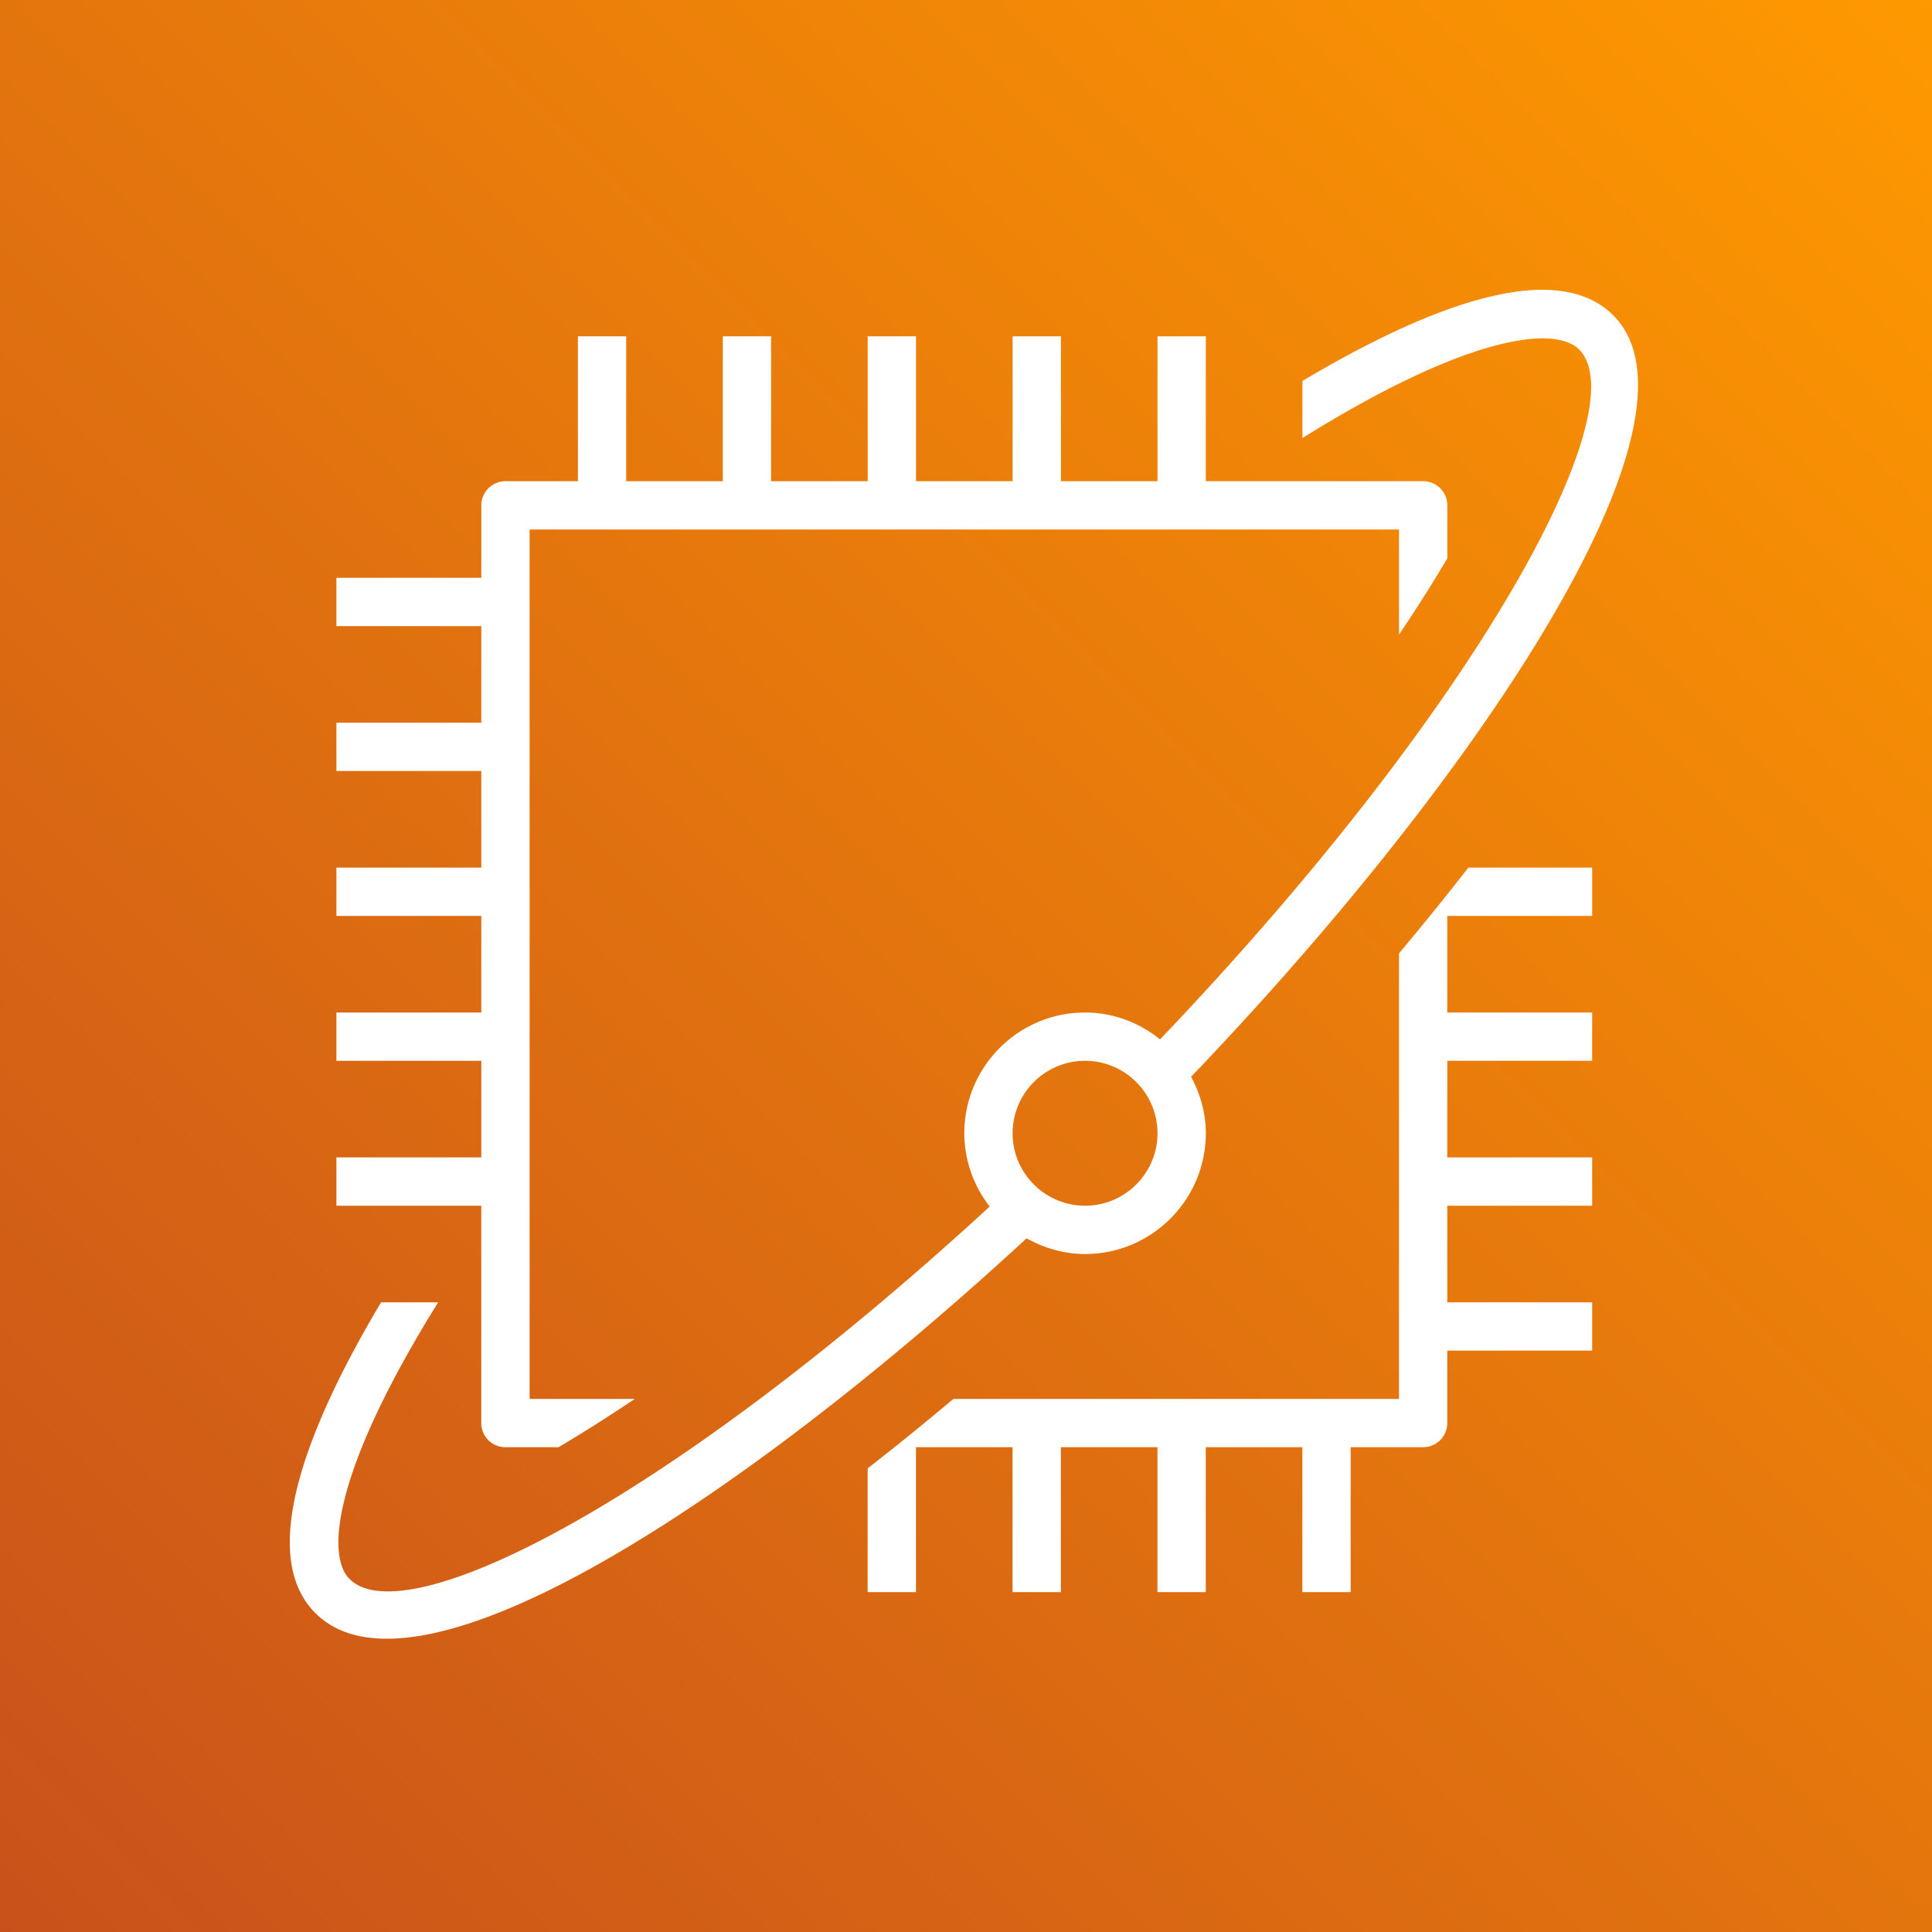<svg width="40" height="40" xmlns="http://www.w3.org/2000/svg" id="Braket" ><rect width="100%" height="100%" fill="#333333" stroke="none"/><defs><linearGradient x1="0%" y1="100%" x2="100%" y2="0%" id="Arch_AWS-Braket_32_svg__a"><stop stop-color="#C8511B" offset="0%"></stop><stop stop-color="#F90" offset="100%"></stop></linearGradient></defs><g fill="none" fill-rule="evenodd"><path d="M0 0h40v40H0z" fill="url(#Arch_AWS-Braket_32_svg__a)"></path><path d="M20.965 23.463c0 .827.673 1.5 1.5 1.5s1.5-.673 1.5-1.5-.673-1.5-1.5-1.5-1.5.673-1.5 1.5zm.29 2.175c-4.854 4.474-10.314 8.29-13.245 8.29-.613 0-1.116-.167-1.48-.53-1.24-1.238-.106-3.976 1.36-6.435h1.182c-2.12 3.4-2.346 5.216-1.835 5.728 1.137 1.137 6.499-1.503 13.254-7.711a2.476 2.476 0 01-.526-1.517c0-1.378 1.12-2.5 2.5-2.5.59 0 1.125.213 1.553.556 6.62-6.938 9.89-13.067 8.675-14.284-.51-.505-2.321-.29-5.728 1.835V7.888c2.428-1.447 5.189-2.603 6.435-1.36 2.143 2.143-2.742 9.5-8.74 15.766.189.35.305.745.305 1.169 0 1.378-1.121 2.5-2.5 2.5-.44 0-.85-.125-1.21-.325zm7.71-5.9v9.225H19.74c-.597.5-1.19.983-1.776 1.437v2.563h1v-3h2v3h1v-3h2v3h1v-3h2v3h1v-3h1.5a.5.5 0 00.5-.5v-1.5h3v-1h-3v-2h3v-1h-3v-2h3v-1h-3v-2h3v-1h-2.563a63.408 63.408 0 01-1.437 1.776zm-19 5.225h-3v-1h3v-2h-3v-1h3v-2h-3v-1h3v-2h-3v-1h3v-2h-3v-1h3v-1.5a.5.5 0 01.5-.5h1.5v-3h1v3h2v-3h1v3h2v-3h1v3h2v-3h1v3h2v-3h1v3h4.5a.5.5 0 01.5.5v1.098a31.818 31.818 0 01-1 1.578v-2.176h-18v18h2.177c-.564.379-1.091.712-1.578 1h-1.1a.5.5 0 01-.5-.5v-4.5z" fill="#FFF"></path></g></svg>
